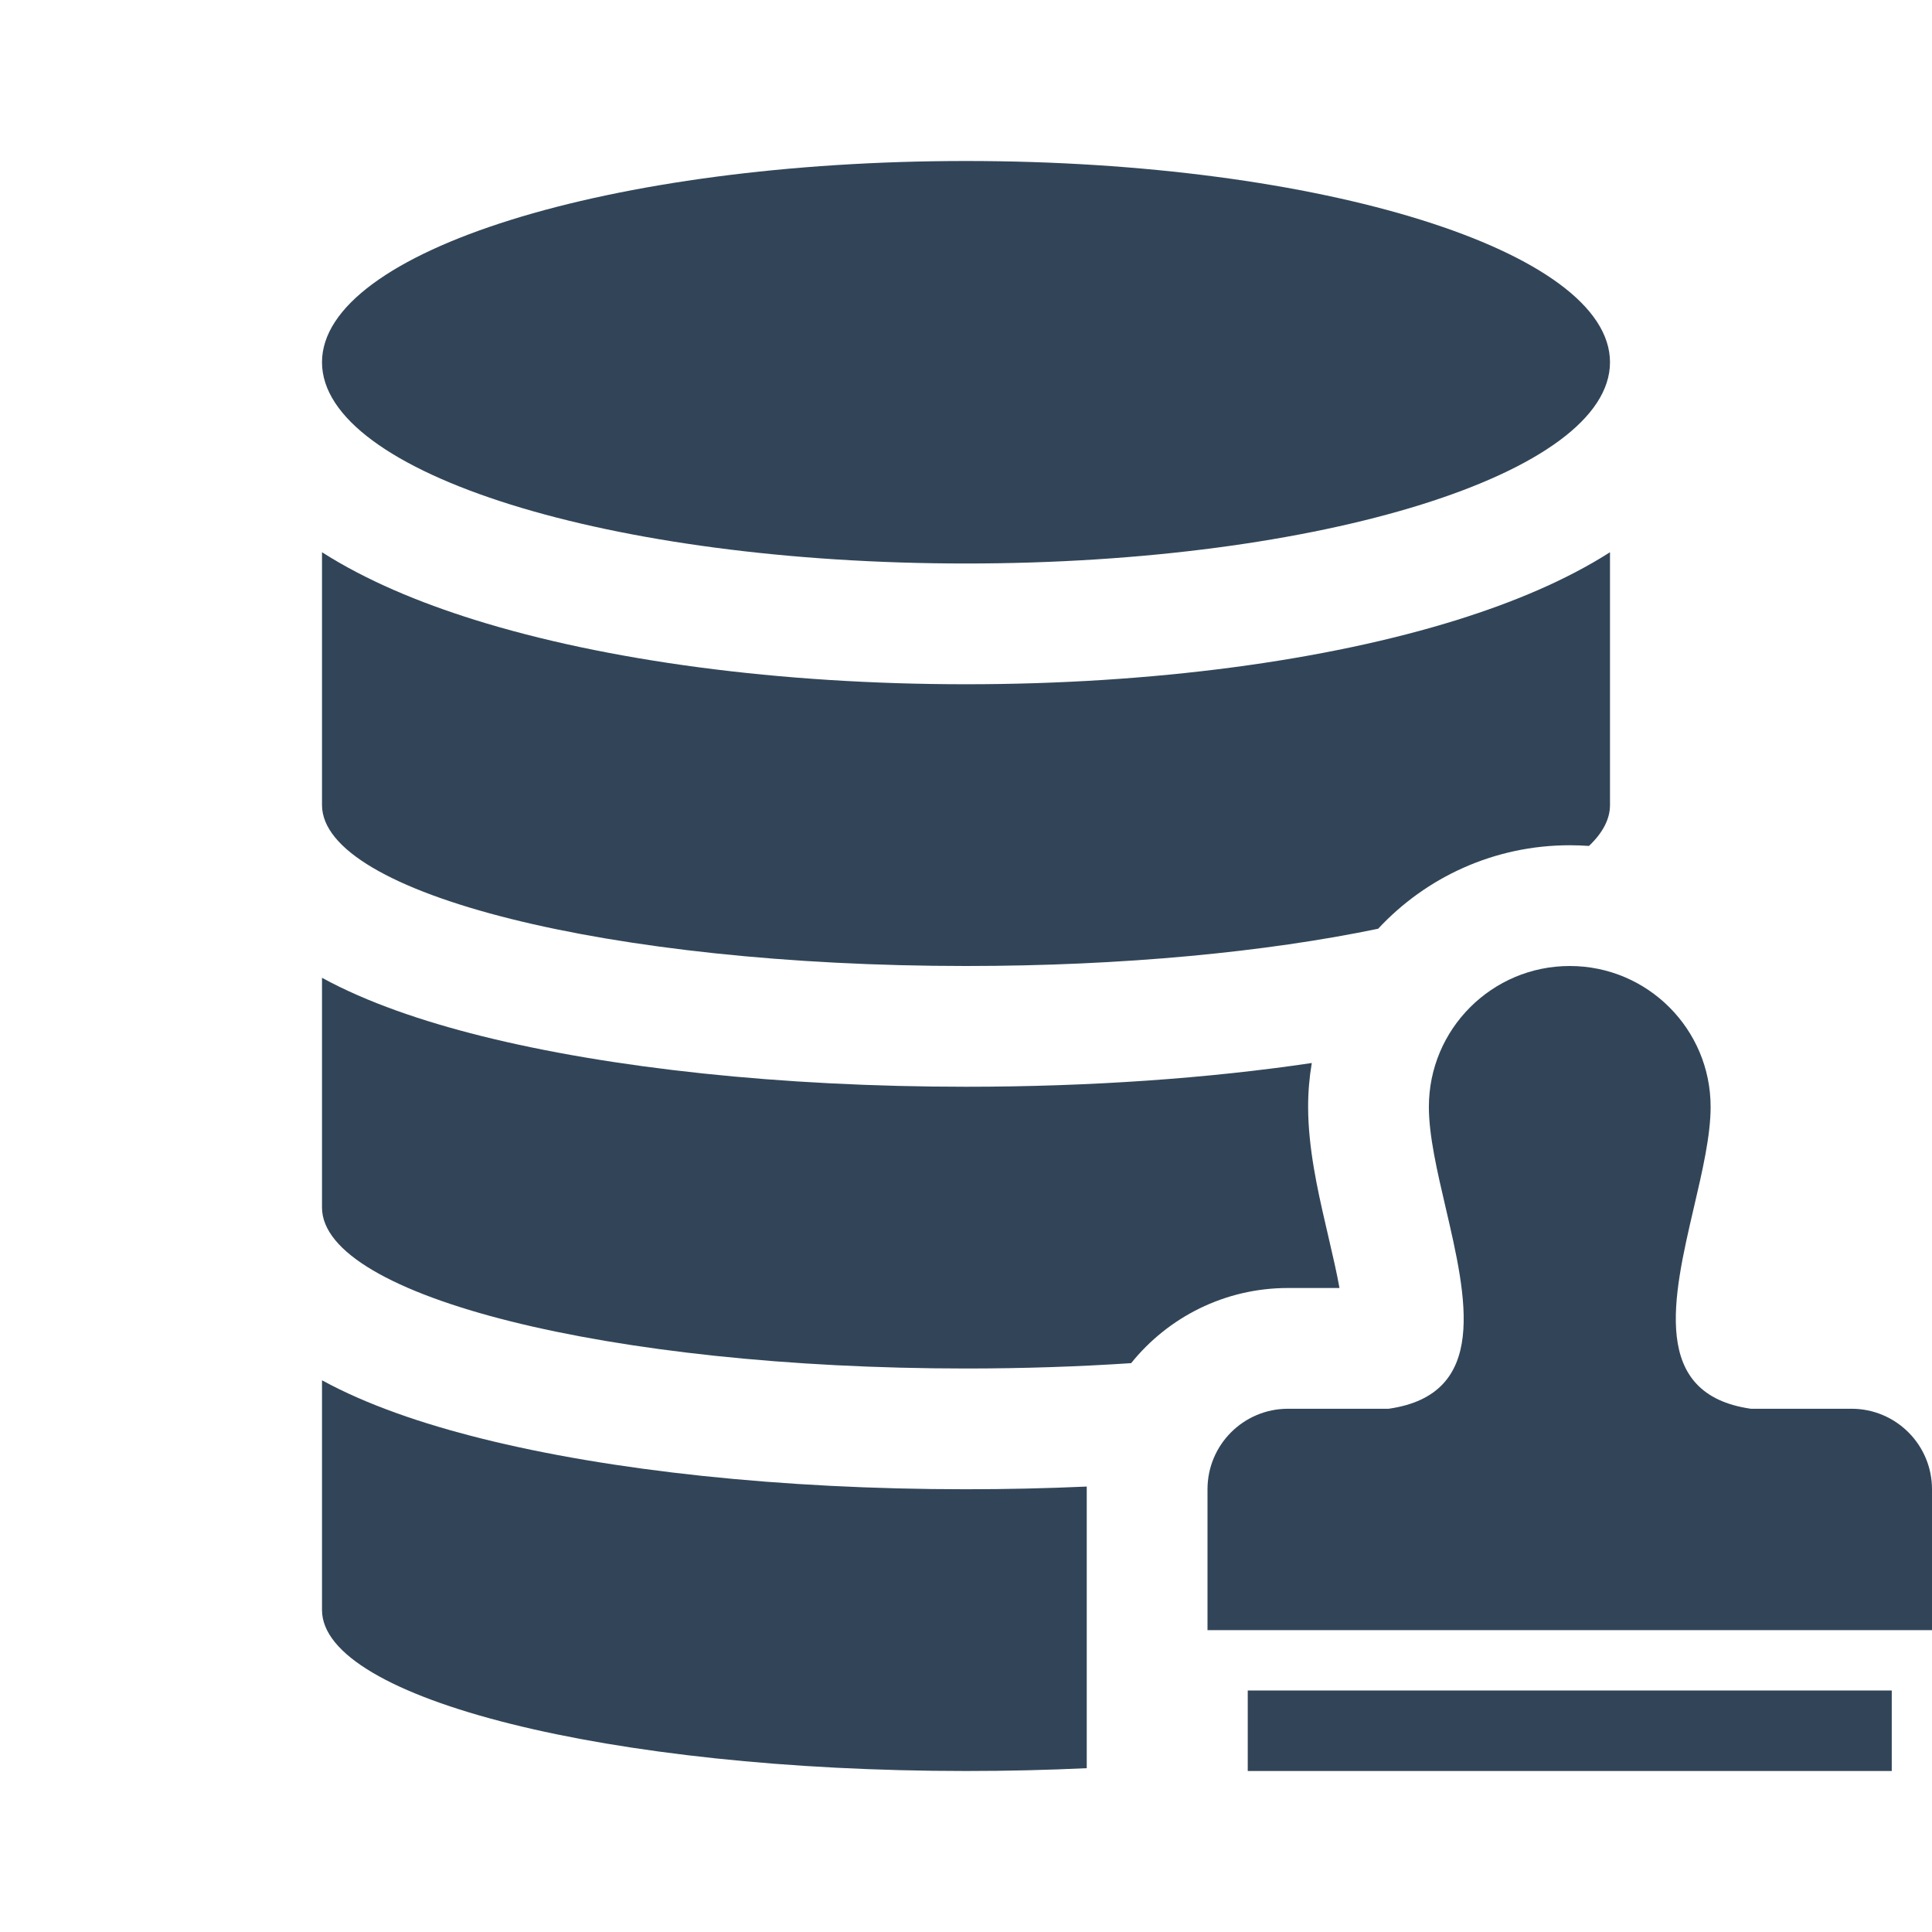 <svg width="48" height="48" viewBox="0 0 48 48" fill="none" xmlns="http://www.w3.org/2000/svg">
<path d="M40 9C40 11.761 32.837 14 24 14C15.163 14 8 11.761 8 9C8 6.239 15.163 4 24 4C32.837 4 40 6.239 40 9Z" fill="#324558"/>
<path d="M36.209 15.399C32.951 16.417 28.635 17 24 17C19.365 17 15.049 16.417 11.791 15.399C10.41 14.967 9.094 14.419 8 13.72V20C8 22.209 15.163 24 24 24C27.895 24 31.465 23.652 34.24 23.074C35.427 21.798 37.12 21 39 21C39.161 21 39.32 21.006 39.478 21.017C39.819 20.692 40 20.352 40 20V13.72C38.906 14.419 37.59 14.967 36.209 15.399Z" fill="#324558"/>
<path d="M24 27C27.089 27 30.026 26.791 32.591 26.41C32.531 26.765 32.5 27.129 32.5 27.5C32.5 28.518 32.743 29.593 32.912 30.329C32.943 30.46 32.972 30.585 32.999 30.706C33.117 31.214 33.213 31.627 33.279 32H32C30.425 32 29.019 32.729 28.103 33.867C26.794 33.954 25.418 34 24 34C15.163 34 8 32.209 8 30V24.293C9.121 24.906 10.503 25.375 11.959 25.739C15.154 26.538 19.41 27 24 27Z" fill="#324558"/>
<path d="M27 36.933C26.022 36.977 25.019 37 24 37C19.41 37 15.154 36.538 11.959 35.739C10.503 35.375 9.121 34.906 8 34.293V40C8 42.209 15.163 44 24 44C25.025 44 26.028 43.976 27 43.93V37C27 36.978 27 36.955 27 36.933Z" fill="#324558"/>
<path d="M34.501 35H32C30.895 35 30 35.895 30 37V40.5H48V37C48 35.895 47.105 35 46 35H43.499C41.003 34.642 41.56 32.249 42.084 29.999C42.295 29.096 42.5 28.216 42.5 27.5C42.5 25.567 40.933 24 39 24C37.067 24 35.5 25.567 35.5 27.5C35.5 28.216 35.705 29.096 35.916 29.999C36.44 32.249 36.997 34.642 34.501 35Z" fill="#324558"/>
<path d="M31 44V42H47V44H31Z" fill="#324558"/>
</svg>
